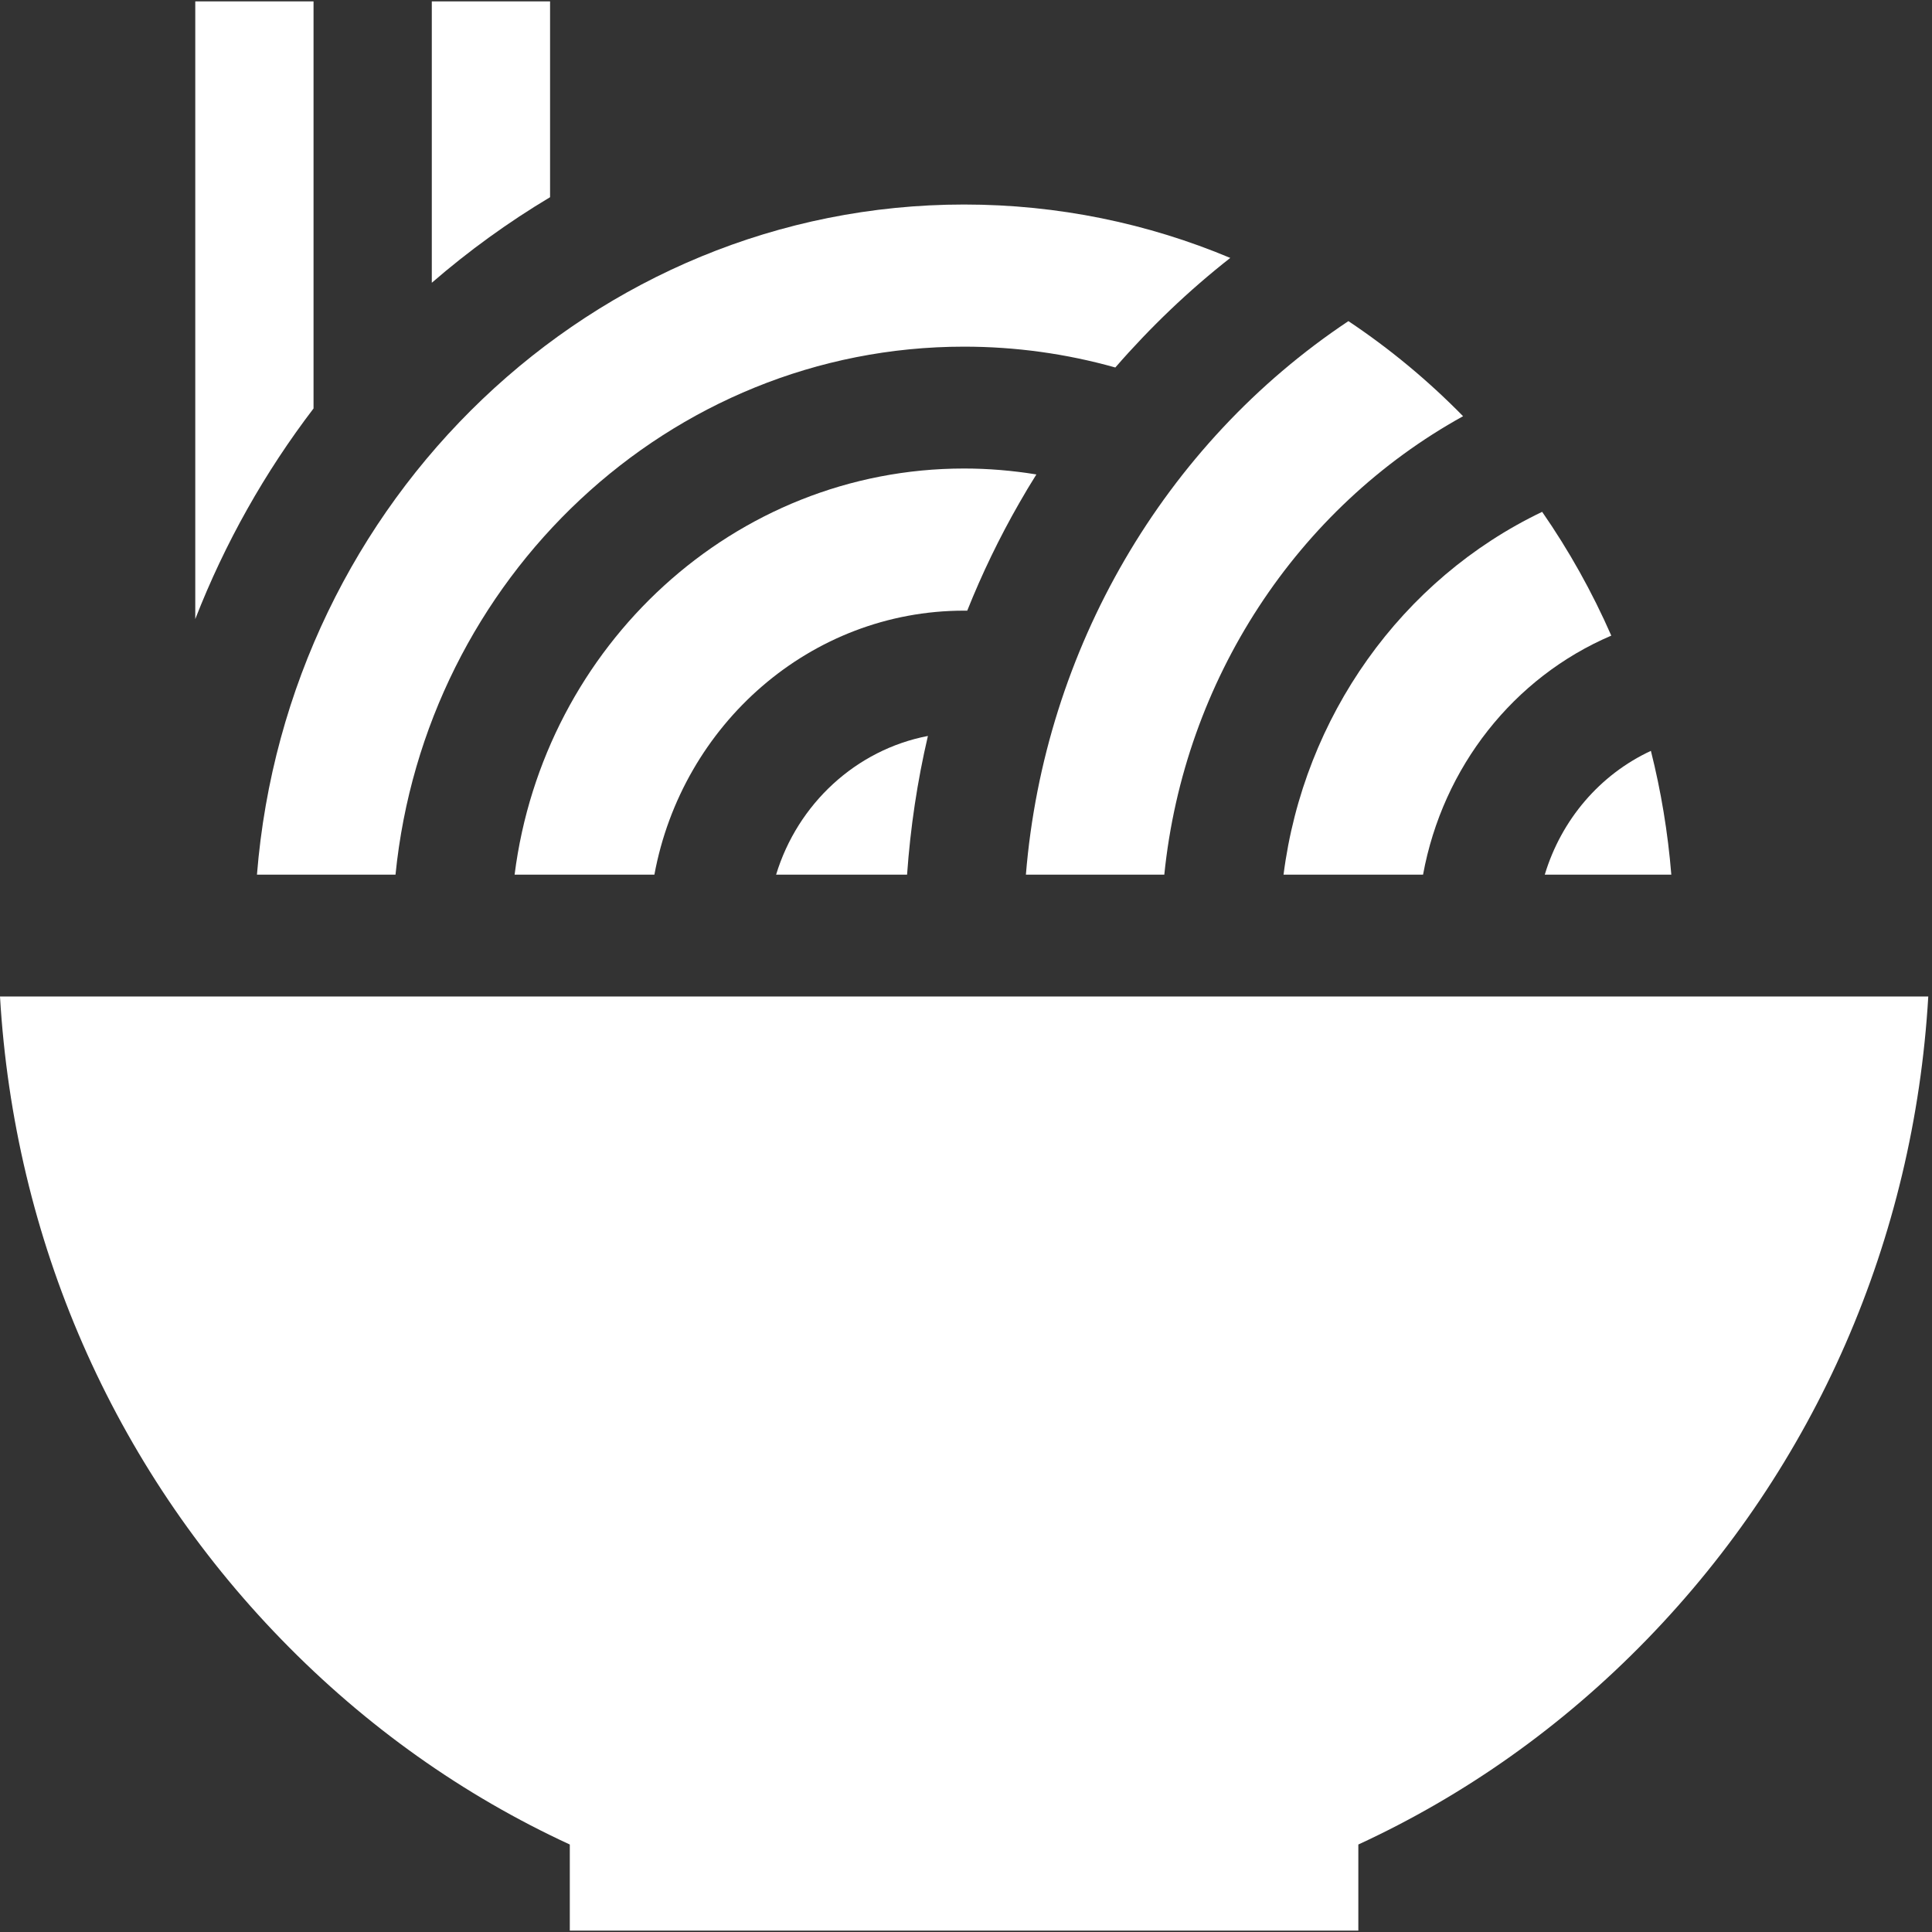 <?xml version="1.0" encoding="UTF-8"?>
<svg width="14px" height="14px" viewBox="0 0 14 14" version="1.1" xmlns="http://www.w3.org/2000/svg" xmlns:xlink="http://www.w3.org/1999/xlink">
    <rect x="0" y="0" width="14" height="14" fill="#333333" stroke="none"/>
    <!-- Generator: Sketch 46.2 (44496) - http://www.bohemiancoding.com/sketch -->
    <title>chinease-kitchen</title>
    <desc>Created with Sketch.</desc>
    <defs></defs>
    <g id="Symbols" stroke="none" stroke-width="1" fill="none" fill-rule="evenodd">
        <g id="china" transform="translate(-21, -9)" fill="#FFFFFF">
            <g id="chinease-kitchen" transform="translate(21, 9)">
                <g id="Layer_1">
                    <path d="M3.129,0.01 L3.129,2.049 C3.396,1.818 3.683,1.61 3.986,1.429 L3.986,0.01 L3.129,0.01 Z" id="Shape"></path>
                    <path d="M1.415,0.01 L1.415,4.486 C1.63,3.934 1.92,3.421 2.272,2.96 L2.272,0.01 L1.415,0.01 Z" id="Shape"></path>
                    <path d="M0,7.221 C0.103,8.981 0.816,10.621 2.037,11.878 C2.651,12.511 3.359,13.011 4.129,13.366 L4.129,13.99 L9.843,13.99 L9.843,13.366 C10.613,13.011 11.322,12.511 11.936,11.878 C13.156,10.621 13.87,8.981 13.973,7.221 L0,7.221 Z" id="Shape"></path>
                    <path d="M6.986,3.395 C5.32,3.395 3.939,4.679 3.729,6.338 L4.742,6.338 C4.943,5.25 5.873,4.425 6.986,4.425 C6.994,4.425 7.002,4.425 7.009,4.425 C7.116,4.157 7.242,3.896 7.386,3.645 C7.426,3.575 7.467,3.506 7.51,3.438 C7.338,3.41 7.163,3.395 6.986,3.395 Z" id="Shape"></path>
                    <path d="M9.771,2.327 C8.432,3.219 7.567,4.709 7.434,6.338 L8.437,6.338 C8.58,4.928 9.397,3.682 10.602,3.016 C10.349,2.758 10.071,2.527 9.771,2.327 Z" id="Shape"></path>
                    <path d="M11.175,3.709 C10.155,4.197 9.447,5.194 9.301,6.338 L10.312,6.338 C10.455,5.558 10.969,4.908 11.676,4.606 C11.537,4.289 11.369,3.989 11.175,3.709 Z" id="Shape"></path>
                    <path d="M5.624,6.338 L6.573,6.338 C6.597,5.998 6.647,5.662 6.724,5.333 C6.203,5.433 5.78,5.825 5.624,6.338 Z" id="Shape"></path>
                    <path d="M11.963,5.441 C11.593,5.613 11.314,5.94 11.194,6.338 L12.111,6.338 C12.086,6.031 12.036,5.731 11.963,5.441 Z" id="Shape"></path>
                    <path d="M6.986,1.482 C4.295,1.482 2.08,3.623 1.862,6.338 L2.866,6.338 C3.081,4.191 4.847,2.512 6.986,2.512 C7.359,2.512 7.727,2.563 8.082,2.663 C8.335,2.372 8.613,2.106 8.915,1.869 C8.319,1.619 7.668,1.482 6.986,1.482 Z" id="Shape"></path>
                </g>
            </g>
        </g>
    </g>
</svg>